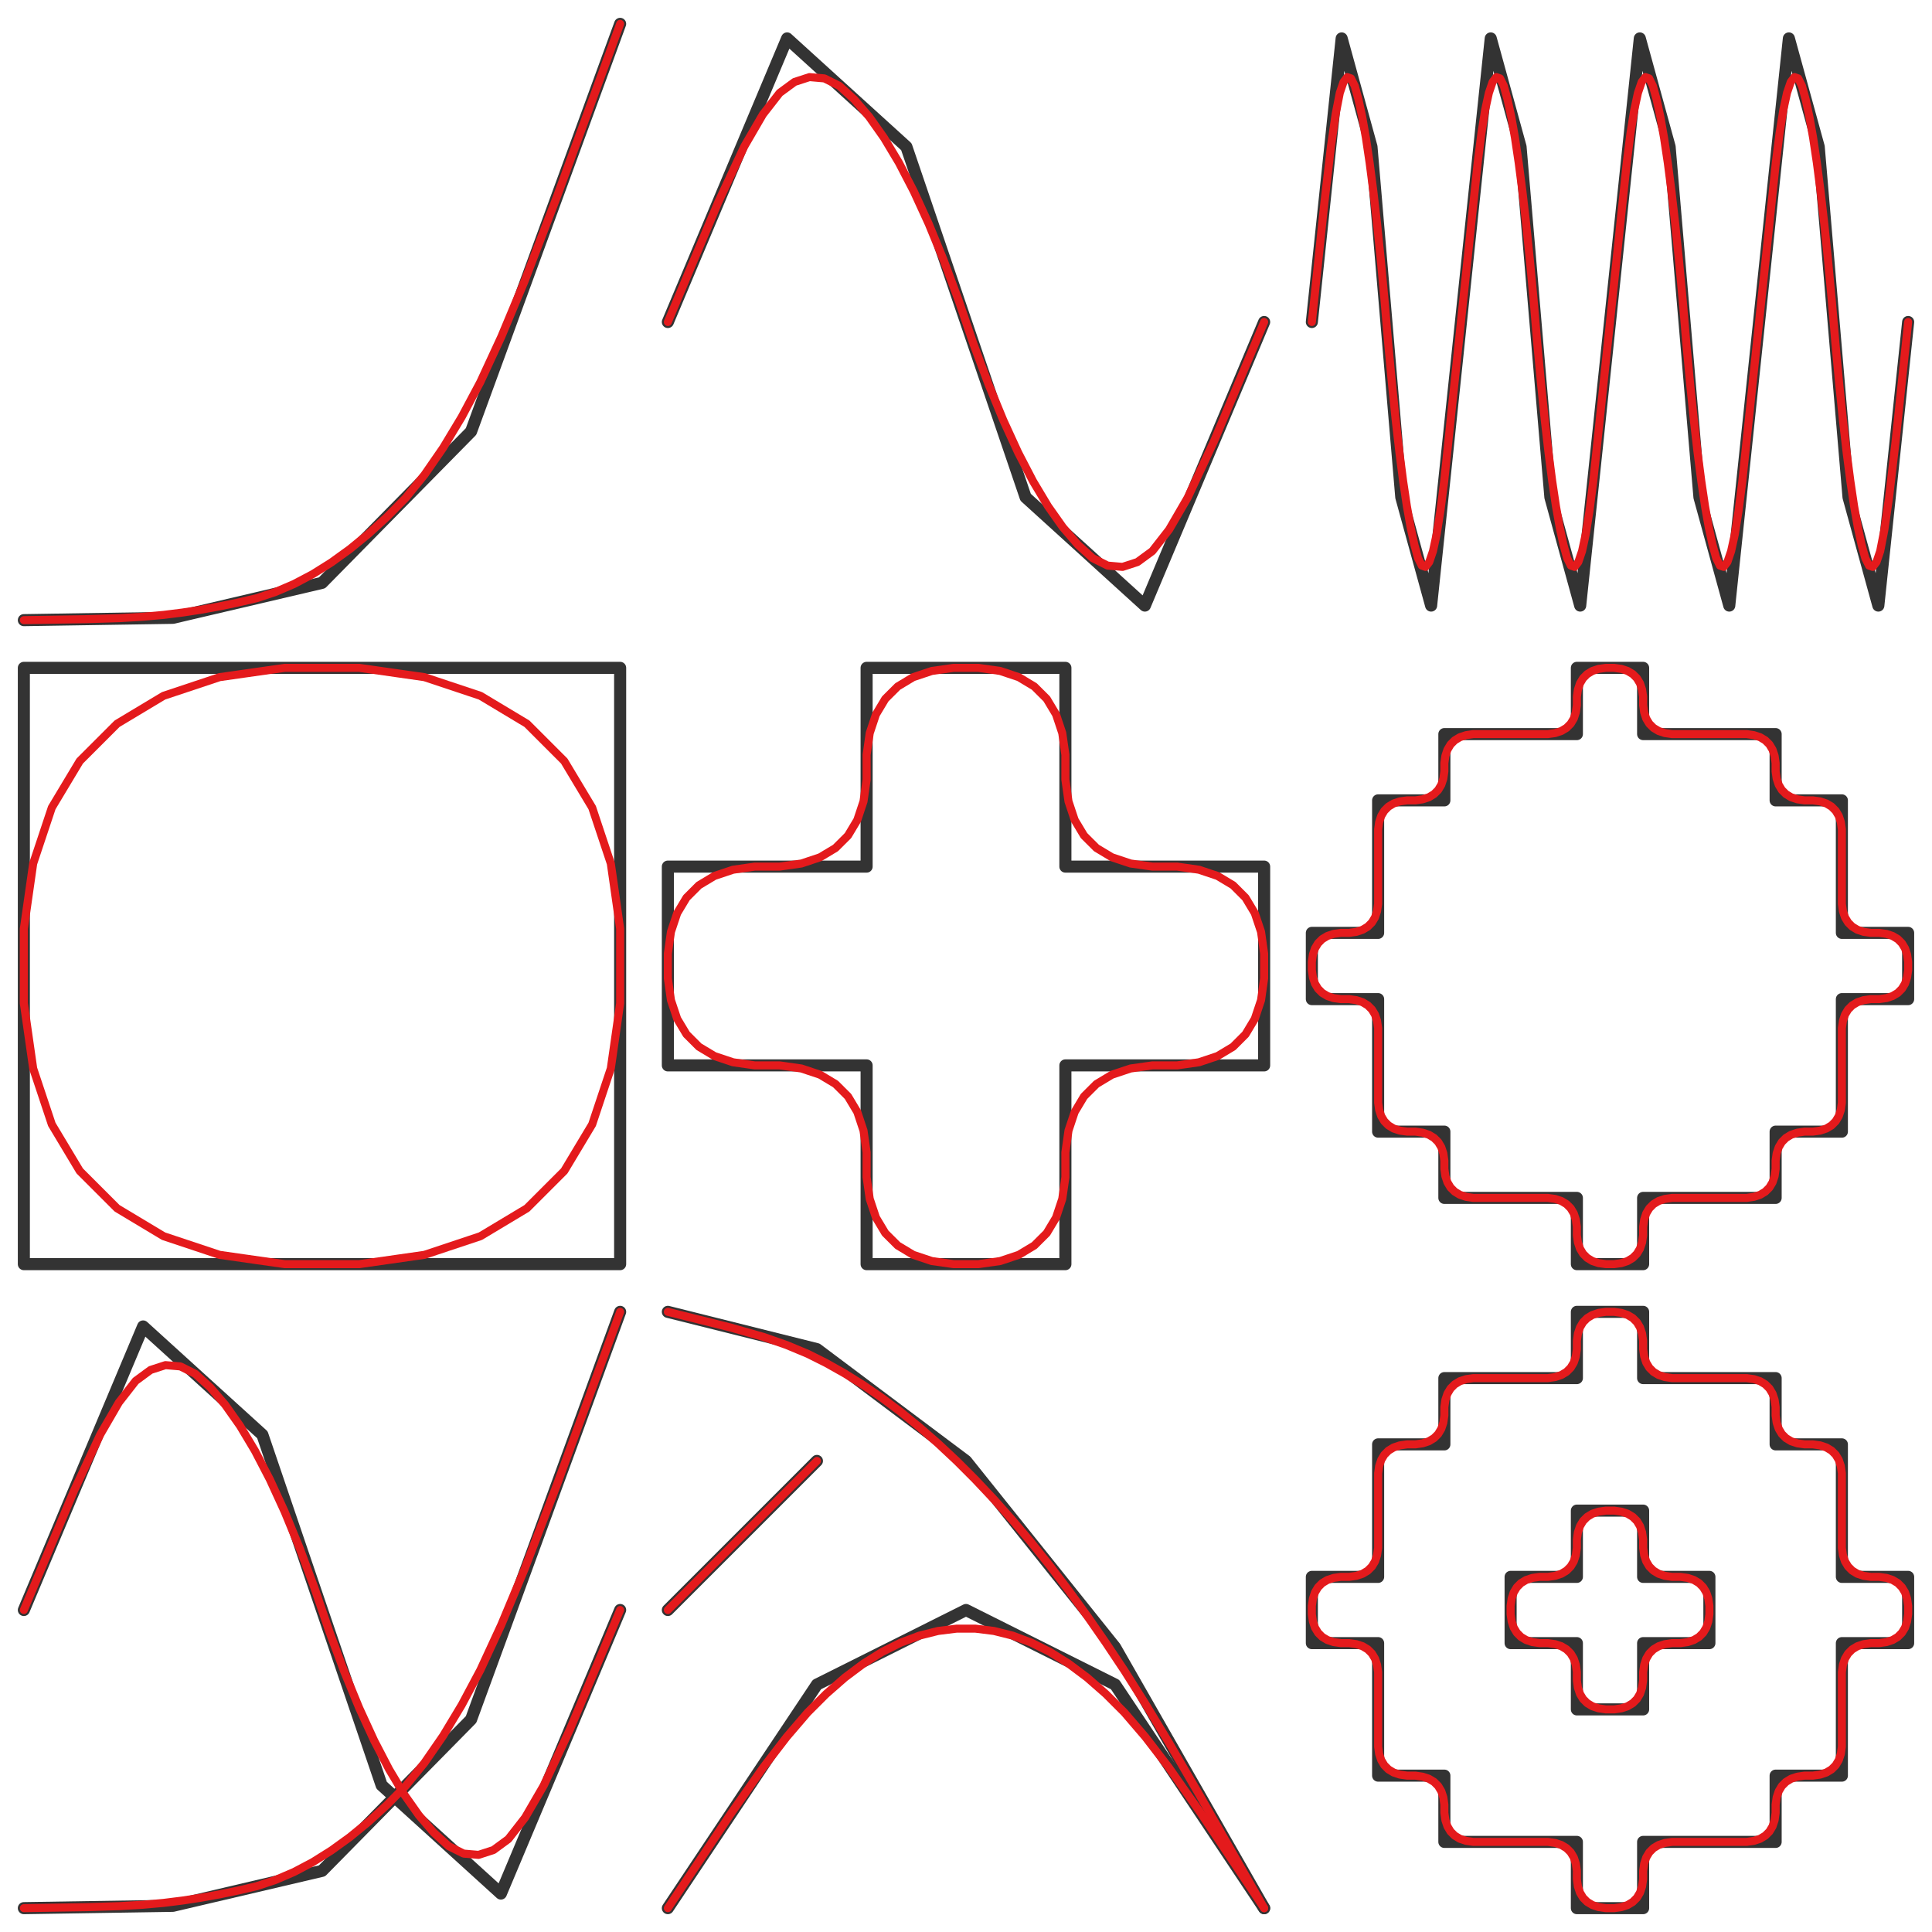 <?xml version="1.0" encoding="UTF-8"?>
<svg xmlns="http://www.w3.org/2000/svg" xmlns:xlink="http://www.w3.org/1999/xlink" width="360pt" height="360pt" viewBox="0 0 360 360" version="1.1">
<g id="surface16">
<rect x="0" y="0" width="360" height="360" style="fill:rgb(100%,100%,100%);fill-opacity:1;stroke:none;"/>
<path style="fill:none;stroke-width:2.25;stroke-linecap:round;stroke-linejoin:round;stroke:rgb(20%,20%,20%);stroke-opacity:1;stroke-miterlimit:10;" d="M 4.445 115.555 L 32.223 115.121 L 60 108.609 L 87.777 80.398 L 115.555 4.445 "/>
<path style="fill:none;stroke-width:1.5;stroke-linecap:round;stroke-linejoin:round;stroke:rgb(89.412%,10.196%,10.98%);stroke-opacity:1;stroke-miterlimit:10;" d="M 4.445 115.555 L 16.164 115.371 L 22.242 115.184 L 26.582 114.926 L 30.488 114.578 L 33.961 114.145 L 37.43 113.617 L 40.902 112.992 L 44.375 112.273 L 47.848 111.461 L 51.32 110.305 L 54.793 108.816 L 58.266 106.984 L 61.734 104.812 L 65.207 102.305 L 68.68 99.457 L 72.152 96.27 L 75.625 92.742 L 79.098 88.469 L 82.57 83.449 L 86.039 77.688 L 89.512 71.176 L 93.418 62.734 L 97.758 52.355 L 103.836 36.488 L 115.555 4.445 "/>
<path style="fill:none;stroke-width:2.25;stroke-linecap:round;stroke-linejoin:round;stroke:rgb(20%,20%,20%);stroke-opacity:1;stroke-miterlimit:10;" d="M 124.445 60 L 146.668 7.16 L 168.891 27.344 L 191.109 92.656 L 213.332 112.84 L 235.555 60 "/>
<path style="fill:none;stroke-width:1.5;stroke-linecap:round;stroke-linejoin:round;stroke:rgb(89.412%,10.196%,10.98%);stroke-opacity:1;stroke-miterlimit:10;" d="M 124.445 60 L 133.82 37.707 L 138.68 27.293 L 142.152 21.316 L 145.277 17.309 L 148.055 15.27 L 150.832 14.367 L 153.609 14.609 L 156.391 15.992 L 159.168 18.516 L 161.945 21.742 L 164.723 25.676 L 167.5 30.312 L 170.277 35.656 L 173.055 41.707 L 175.832 48.461 L 178.609 55.918 L 181.391 64.082 L 184.168 71.539 L 186.945 78.293 L 189.723 84.344 L 192.5 89.688 L 195.277 94.324 L 198.055 98.258 L 200.832 101.484 L 203.609 104.008 L 206.391 105.391 L 209.168 105.633 L 211.945 104.73 L 214.723 102.691 L 217.848 98.684 L 221.32 92.707 L 226.18 82.293 L 235.555 60 "/>
<path style="fill:none;stroke-width:2.25;stroke-linecap:round;stroke-linejoin:round;stroke:rgb(20%,20%,20%);stroke-opacity:1;stroke-miterlimit:10;" d="M 244.445 60 L 250 7.16 L 255.555 27.344 L 261.109 92.656 L 266.668 112.84 L 277.777 7.16 L 283.332 27.344 L 288.891 92.656 L 294.445 112.84 L 305.555 7.16 L 311.109 27.344 L 316.668 92.656 L 322.223 112.84 L 333.332 7.16 L 338.891 27.344 L 344.445 92.656 L 350 112.84 L 355.555 60 "/>
<path style="fill:none;stroke-width:1.5;stroke-linecap:round;stroke-linejoin:round;stroke:rgb(89.412%,10.196%,10.98%);stroke-opacity:1;stroke-miterlimit:10;" d="M 244.445 60 L 246.789 37.707 L 248.004 27.293 L 248.871 21.316 L 249.652 17.309 L 250.348 15.27 L 251.043 14.367 L 251.734 14.609 L 252.43 15.992 L 253.125 18.516 L 253.82 21.742 L 254.516 25.676 L 255.207 30.312 L 255.902 35.656 L 256.598 41.707 L 257.293 48.461 L 257.984 55.918 L 258.68 64.082 L 259.375 71.539 L 260.07 78.293 L 260.766 84.344 L 261.457 89.688 L 262.152 94.324 L 262.848 98.258 L 263.543 101.484 L 264.234 104.008 L 264.93 105.391 L 265.625 105.633 L 266.32 104.73 L 267.016 102.691 L 267.707 99.508 L 268.402 95.184 L 269.098 89.723 L 269.793 83.117 L 270.484 76.512 L 271.875 63.301 L 272.57 56.699 L 273.266 50.094 L 273.957 43.488 L 275.348 30.277 L 276.043 24.816 L 276.734 20.492 L 277.43 17.309 L 278.125 15.27 L 278.82 14.367 L 279.516 14.609 L 280.207 15.992 L 280.902 18.516 L 281.598 21.742 L 282.293 25.676 L 282.984 30.312 L 283.68 35.656 L 284.375 41.707 L 285.07 48.461 L 285.766 55.918 L 286.457 64.082 L 287.152 71.539 L 287.848 78.293 L 288.543 84.344 L 289.234 89.688 L 289.93 94.324 L 290.625 98.258 L 291.32 101.484 L 292.016 104.008 L 292.707 105.391 L 293.402 105.633 L 294.098 104.73 L 294.793 102.691 L 295.484 99.508 L 296.18 95.184 L 296.875 89.723 L 298.266 76.512 L 298.957 69.906 L 299.652 63.301 L 300.348 56.699 L 301.043 50.094 L 301.734 43.488 L 303.125 30.277 L 303.82 24.816 L 304.516 20.492 L 305.207 17.309 L 305.902 15.27 L 306.598 14.367 L 307.293 14.609 L 307.984 15.992 L 308.68 18.516 L 309.375 21.742 L 310.07 25.676 L 310.766 30.312 L 311.457 35.656 L 312.152 41.707 L 312.848 48.461 L 313.543 55.918 L 314.234 64.082 L 314.93 71.539 L 315.625 78.293 L 316.32 84.344 L 317.016 89.688 L 317.707 94.324 L 318.402 98.258 L 319.098 101.484 L 319.793 104.008 L 320.484 105.391 L 321.18 105.633 L 321.875 104.73 L 322.57 102.691 L 323.266 99.508 L 323.957 95.184 L 324.652 89.723 L 326.043 76.512 L 326.734 69.906 L 327.43 63.301 L 328.125 56.699 L 329.516 43.488 L 330.207 36.883 L 330.902 30.277 L 331.598 24.816 L 332.293 20.492 L 332.984 17.309 L 333.68 15.27 L 334.375 14.367 L 335.07 14.609 L 335.766 15.992 L 336.457 18.516 L 337.152 21.742 L 337.848 25.676 L 338.543 30.312 L 339.234 35.656 L 339.93 41.707 L 340.625 48.461 L 341.32 55.918 L 342.016 64.082 L 342.707 71.539 L 343.402 78.293 L 344.098 84.344 L 344.793 89.688 L 345.484 94.324 L 346.18 98.258 L 346.875 101.484 L 347.57 104.008 L 348.266 105.391 L 348.957 105.633 L 349.652 104.73 L 350.348 102.691 L 351.129 98.684 L 351.996 92.707 L 353.211 82.293 L 355.555 60 "/>
<path style="fill:none;stroke-width:2.25;stroke-linecap:round;stroke-linejoin:round;stroke:rgb(20%,20%,20%);stroke-opacity:1;stroke-miterlimit:10;" d="M 4.445 124.445 L 115.555 124.445 L 115.555 235.555 L 4.445 235.555 L 4.445 124.445 "/>
<path style="fill:none;stroke-width:1.5;stroke-linecap:round;stroke-linejoin:round;stroke:rgb(89.412%,10.196%,10.98%);stroke-opacity:1;stroke-miterlimit:10;" d="M 53.055 124.445 L 66.945 124.445 L 79.098 126.18 L 89.512 129.652 L 98.191 134.859 L 105.137 141.805 L 110.344 150.484 L 113.816 160.902 L 115.555 173.055 L 115.555 186.945 L 113.816 199.098 L 110.344 209.516 L 105.137 218.195 L 98.191 225.141 L 89.512 230.348 L 79.098 233.82 L 66.945 235.555 L 53.055 235.555 L 40.902 233.82 L 30.488 230.348 L 21.809 225.141 L 14.863 218.195 L 9.656 209.516 L 6.184 199.098 L 4.445 186.945 L 4.445 173.055 L 6.184 160.902 L 9.656 150.484 L 14.863 141.805 L 21.809 134.859 L 30.488 129.652 L 40.902 126.18 L 53.055 124.445 "/>
<path style="fill:none;stroke-width:2.25;stroke-linecap:round;stroke-linejoin:round;stroke:rgb(20%,20%,20%);stroke-opacity:1;stroke-miterlimit:10;" d="M 198.52 198.52 L 198.52 235.555 L 161.48 235.555 L 161.48 198.52 L 124.445 198.52 L 124.445 161.48 L 161.48 161.48 L 161.48 124.445 L 198.52 124.445 L 198.52 161.48 L 235.555 161.48 L 235.555 198.52 L 198.52 198.52 "/>
<path style="fill:none;stroke-width:1.5;stroke-linecap:round;stroke-linejoin:round;stroke:rgb(89.412%,10.196%,10.98%);stroke-opacity:1;stroke-miterlimit:10;" d="M 198.52 214.723 L 198.52 219.352 L 197.938 223.402 L 196.781 226.875 L 195.047 229.77 L 192.73 232.082 L 189.836 233.82 L 186.367 234.977 L 182.316 235.555 L 177.684 235.555 L 173.633 234.977 L 170.164 233.82 L 167.27 232.082 L 164.953 229.77 L 163.219 226.875 L 162.062 223.402 L 161.48 219.352 L 161.48 214.723 L 160.902 210.672 L 159.746 207.199 L 158.012 204.305 L 155.695 201.992 L 152.801 200.254 L 149.328 199.098 L 145.277 198.52 L 140.648 198.52 L 136.598 197.941 L 133.125 196.781 L 130.234 195.047 L 127.918 192.73 L 126.184 189.84 L 125.023 186.367 L 124.445 182.316 L 124.445 177.684 L 125.023 173.633 L 126.184 170.16 L 127.918 167.27 L 130.234 164.953 L 133.125 163.219 L 136.598 162.059 L 140.648 161.48 L 145.277 161.48 L 149.328 160.902 L 152.801 159.746 L 155.695 158.008 L 158.012 155.695 L 159.746 152.801 L 160.902 149.328 L 161.48 145.277 L 161.48 140.648 L 162.062 136.598 L 163.219 133.125 L 164.953 130.23 L 167.27 127.918 L 170.164 126.18 L 173.633 125.023 L 177.684 124.445 L 182.316 124.445 L 186.367 125.023 L 189.836 126.18 L 192.73 127.918 L 195.047 130.23 L 196.781 133.125 L 197.938 136.598 L 198.52 140.648 L 198.52 145.277 L 199.098 149.328 L 200.254 152.801 L 201.988 155.695 L 204.305 158.008 L 207.199 159.746 L 210.672 160.902 L 214.723 161.48 L 219.352 161.48 L 223.402 162.059 L 226.875 163.219 L 229.766 164.953 L 232.082 167.27 L 233.816 170.16 L 234.977 173.633 L 235.555 177.684 L 235.555 182.316 L 234.977 186.367 L 233.816 189.84 L 232.082 192.73 L 229.766 195.047 L 226.875 196.781 L 223.402 197.941 L 219.352 198.52 L 214.723 198.52 L 210.672 199.098 L 207.199 200.254 L 204.305 201.992 L 201.988 204.305 L 200.254 207.199 L 199.098 210.672 L 198.52 214.723 "/>
<path style="fill:none;stroke-width:2.25;stroke-linecap:round;stroke-linejoin:round;stroke:rgb(20%,20%,20%);stroke-opacity:1;stroke-miterlimit:10;" d="M 306.172 223.211 L 306.172 235.555 L 293.828 235.555 L 293.828 223.211 L 269.137 223.211 L 269.137 210.863 L 256.793 210.863 L 256.793 186.172 L 244.445 186.172 L 244.445 173.828 L 256.793 173.828 L 256.793 149.137 L 269.137 149.137 L 269.137 136.789 L 293.828 136.789 L 293.828 124.445 L 306.172 124.445 L 306.172 136.789 L 330.863 136.789 L 330.863 149.137 L 343.207 149.137 L 343.207 173.828 L 355.555 173.828 L 355.555 186.172 L 343.207 186.172 L 343.207 210.863 L 330.863 210.863 L 330.863 223.211 L 306.172 223.211 "/>
<path style="fill:none;stroke-width:1.5;stroke-linecap:round;stroke-linejoin:round;stroke:rgb(89.412%,10.196%,10.98%);stroke-opacity:1;stroke-miterlimit:10;" d="M 306.172 228.609 L 306.172 230.156 L 305.98 231.504 L 305.594 232.66 L 305.016 233.625 L 304.242 234.398 L 303.277 234.977 L 302.121 235.363 L 300.773 235.555 L 299.227 235.555 L 297.879 235.363 L 296.723 234.977 L 295.758 234.398 L 294.984 233.625 L 294.406 232.66 L 294.02 231.504 L 293.828 230.156 L 293.828 228.609 L 293.633 227.262 L 293.25 226.102 L 292.672 225.141 L 291.898 224.367 L 290.934 223.789 L 289.777 223.402 L 288.426 223.211 L 274.539 223.211 L 273.188 223.016 L 272.031 222.633 L 271.066 222.051 L 270.293 221.281 L 269.715 220.316 L 269.328 219.16 L 269.137 217.809 L 269.137 216.266 L 268.945 214.914 L 268.559 213.758 L 267.98 212.793 L 267.207 212.023 L 266.242 211.441 L 265.086 211.059 L 263.734 210.863 L 262.191 210.863 L 260.844 210.672 L 259.684 210.285 L 258.723 209.707 L 257.949 208.934 L 257.371 207.969 L 256.984 206.812 L 256.793 205.465 L 256.793 191.574 L 256.598 190.223 L 256.215 189.066 L 255.633 188.102 L 254.863 187.332 L 253.898 186.75 L 252.742 186.367 L 251.391 186.172 L 249.848 186.172 L 248.496 185.98 L 247.34 185.594 L 246.375 185.016 L 245.605 184.242 L 245.023 183.281 L 244.641 182.121 L 244.445 180.773 L 244.445 179.227 L 244.641 177.879 L 245.023 176.719 L 245.605 175.758 L 246.375 174.984 L 247.34 174.406 L 248.496 174.02 L 249.848 173.828 L 251.391 173.828 L 252.742 173.633 L 253.898 173.25 L 254.863 172.668 L 255.633 171.898 L 256.215 170.934 L 256.598 169.777 L 256.793 168.426 L 256.793 154.535 L 256.984 153.188 L 257.371 152.031 L 257.949 151.066 L 258.723 150.293 L 259.684 149.715 L 260.844 149.328 L 262.191 149.137 L 263.734 149.137 L 265.086 148.941 L 266.242 148.559 L 267.207 147.977 L 267.98 147.207 L 268.559 146.242 L 268.945 145.086 L 269.137 143.734 L 269.137 142.191 L 269.328 140.84 L 269.715 139.684 L 270.293 138.719 L 271.066 137.949 L 272.031 137.367 L 273.188 136.984 L 274.539 136.789 L 288.426 136.789 L 289.777 136.598 L 290.934 136.211 L 291.898 135.633 L 292.672 134.859 L 293.25 133.898 L 293.633 132.738 L 293.828 131.391 L 293.828 129.844 L 294.02 128.496 L 294.406 127.34 L 294.984 126.375 L 295.758 125.602 L 296.723 125.023 L 297.879 124.637 L 299.227 124.445 L 300.773 124.445 L 302.121 124.637 L 303.277 125.023 L 304.242 125.602 L 305.016 126.375 L 305.594 127.34 L 305.98 128.496 L 306.172 129.844 L 306.172 131.391 L 306.367 132.738 L 306.75 133.898 L 307.328 134.859 L 308.102 135.633 L 309.066 136.211 L 310.223 136.598 L 311.574 136.789 L 325.461 136.789 L 326.812 136.984 L 327.969 137.367 L 328.934 137.949 L 329.707 138.719 L 330.285 139.684 L 330.672 140.84 L 330.863 142.191 L 330.863 143.734 L 331.055 145.086 L 331.441 146.242 L 332.02 147.207 L 332.793 147.977 L 333.758 148.559 L 334.914 148.941 L 336.266 149.137 L 337.809 149.137 L 339.156 149.328 L 340.316 149.715 L 341.277 150.293 L 342.051 151.066 L 342.629 152.031 L 343.016 153.188 L 343.207 154.535 L 343.207 168.426 L 343.402 169.777 L 343.785 170.934 L 344.367 171.898 L 345.137 172.668 L 346.102 173.25 L 347.258 173.633 L 348.609 173.828 L 350.152 173.828 L 351.504 174.02 L 352.66 174.406 L 353.625 174.984 L 354.395 175.758 L 354.977 176.719 L 355.359 177.879 L 355.555 179.227 L 355.555 180.773 L 355.359 182.121 L 354.977 183.281 L 354.395 184.242 L 353.625 185.016 L 352.66 185.594 L 351.504 185.98 L 350.152 186.172 L 348.609 186.172 L 347.258 186.367 L 346.102 186.75 L 345.137 187.332 L 344.367 188.102 L 343.785 189.066 L 343.402 190.223 L 343.207 191.574 L 343.207 205.465 L 343.016 206.812 L 342.629 207.969 L 342.051 208.934 L 341.277 209.707 L 340.316 210.285 L 339.156 210.672 L 337.809 210.863 L 336.266 210.863 L 334.914 211.059 L 333.758 211.441 L 332.793 212.023 L 332.02 212.793 L 331.441 213.758 L 331.055 214.914 L 330.863 216.266 L 330.863 217.809 L 330.672 219.16 L 330.285 220.316 L 329.707 221.281 L 328.934 222.051 L 327.969 222.633 L 326.812 223.016 L 325.461 223.211 L 311.574 223.211 L 310.223 223.402 L 309.066 223.789 L 308.102 224.367 L 307.328 225.141 L 306.75 226.102 L 306.367 227.262 L 306.172 228.609 "/>
<path style="fill:none;stroke-width:2.25;stroke-linecap:round;stroke-linejoin:round;stroke:rgb(20%,20%,20%);stroke-opacity:1;stroke-miterlimit:10;" d="M 4.445 355.555 L 32.223 355.121 L 60 348.609 L 87.777 320.398 L 115.555 244.445 "/>
<path style="fill:none;stroke-width:2.25;stroke-linecap:round;stroke-linejoin:round;stroke:rgb(20%,20%,20%);stroke-opacity:1;stroke-miterlimit:10;" d="M 4.445 300 L 26.668 247.164 L 48.891 267.344 L 71.109 332.656 L 93.332 352.836 L 115.555 300 "/>
<path style="fill:none;stroke-width:1.5;stroke-linecap:round;stroke-linejoin:round;stroke:rgb(89.412%,10.196%,10.98%);stroke-opacity:1;stroke-miterlimit:10;" d="M 4.445 355.555 L 16.164 355.371 L 22.242 355.184 L 26.582 354.926 L 30.488 354.578 L 33.961 354.145 L 37.43 353.617 L 40.902 352.992 L 44.375 352.273 L 47.848 351.461 L 51.32 350.305 L 54.793 348.816 L 58.266 346.984 L 61.734 344.812 L 65.207 342.305 L 68.68 339.457 L 72.152 336.27 L 75.625 332.742 L 79.098 328.469 L 82.57 323.449 L 86.039 317.688 L 89.512 311.176 L 93.418 302.734 L 97.758 292.355 L 103.836 276.488 L 115.555 244.445 "/>
<path style="fill:none;stroke-width:1.5;stroke-linecap:round;stroke-linejoin:round;stroke:rgb(89.412%,10.196%,10.98%);stroke-opacity:1;stroke-miterlimit:10;" d="M 4.445 300 L 13.82 277.711 L 18.684 267.293 L 22.152 261.32 L 25.277 257.312 L 28.059 255.27 L 30.836 254.371 L 33.613 254.609 L 36.391 255.992 L 39.168 258.516 L 41.945 261.742 L 44.723 265.676 L 47.5 270.316 L 50.277 275.656 L 53.055 281.707 L 55.832 288.461 L 58.609 295.918 L 61.391 304.082 L 64.168 311.539 L 66.945 318.293 L 69.723 324.344 L 72.5 329.684 L 75.277 334.324 L 78.055 338.258 L 80.832 341.484 L 83.609 344.008 L 86.387 345.391 L 89.164 345.629 L 91.941 344.73 L 94.723 342.688 L 97.848 338.68 L 101.316 332.707 L 106.18 322.289 L 115.555 300 "/>
<path style="fill:none;stroke-width:2.25;stroke-linecap:round;stroke-linejoin:round;stroke:rgb(20%,20%,20%);stroke-opacity:1;stroke-miterlimit:10;" d="M 124.445 355.555 L 152.223 313.891 L 180 300 L 207.777 313.891 L 235.555 355.555 "/>
<path style="fill:none;stroke-width:2.25;stroke-linecap:round;stroke-linejoin:round;stroke:rgb(20%,20%,20%);stroke-opacity:1;stroke-miterlimit:10;" d="M 124.445 244.445 L 152.223 251.391 L 180 272.223 L 207.777 306.945 L 235.555 355.555 "/>
<path style="fill:none;stroke-width:2.25;stroke-linecap:round;stroke-linejoin:round;stroke:rgb(20%,20%,20%);stroke-opacity:1;stroke-miterlimit:10;" d="M 124.445 300 L 152.223 272.223 "/>
<path style="fill:none;stroke-width:1.5;stroke-linecap:round;stroke-linejoin:round;stroke:rgb(89.412%,10.196%,10.98%);stroke-opacity:1;stroke-miterlimit:10;" d="M 124.445 355.555 L 136.164 337.977 L 142.242 329.297 L 146.582 323.656 L 150.488 319.098 L 153.961 315.625 L 157.43 312.586 L 160.902 309.984 L 164.375 307.812 L 167.848 306.078 L 171.32 304.773 L 174.793 303.906 L 178.266 303.473 L 181.734 303.473 L 185.207 303.906 L 188.68 304.773 L 192.152 306.078 L 195.625 307.812 L 199.098 309.984 L 202.57 312.586 L 206.039 315.625 L 209.512 319.098 L 213.418 323.656 L 217.758 329.297 L 223.836 337.977 L 235.555 355.555 "/>
<path style="fill:none;stroke-width:1.5;stroke-linecap:round;stroke-linejoin:round;stroke:rgb(89.412%,10.196%,10.98%);stroke-opacity:1;stroke-miterlimit:10;" d="M 124.445 244.445 L 136.164 247.375 L 142.242 249.109 L 146.582 250.629 L 150.488 252.258 L 153.961 253.992 L 157.43 255.945 L 160.902 258.117 L 164.375 260.504 L 167.848 263.109 L 171.32 265.93 L 174.793 268.969 L 178.266 272.223 L 181.734 275.695 L 185.207 279.383 L 188.68 283.289 L 192.152 287.414 L 195.625 291.754 L 199.098 296.312 L 202.57 301.086 L 206.039 306.078 L 209.512 311.285 L 213.418 317.469 L 217.758 324.633 L 223.836 335.047 L 235.555 355.555 "/>
<path style="fill:none;stroke-width:1.5;stroke-linecap:round;stroke-linejoin:round;stroke:rgb(89.412%,10.196%,10.98%);stroke-opacity:1;stroke-miterlimit:10;" d="M 124.445 300 L 152.223 272.223 "/>
<path style="fill:none;stroke-width:2.25;stroke-linecap:round;stroke-linejoin:round;stroke:rgb(20%,20%,20%);stroke-opacity:1;stroke-miterlimit:10;" d="M 306.172 306.172 L 306.172 318.52 L 293.828 318.52 L 293.828 306.172 L 281.48 306.172 L 281.48 293.828 L 293.828 293.828 L 293.828 281.48 L 306.172 281.48 L 306.172 293.828 L 318.52 293.828 L 318.52 306.172 L 306.172 306.172 "/>
<path style="fill:none;stroke-width:2.25;stroke-linecap:round;stroke-linejoin:round;stroke:rgb(20%,20%,20%);stroke-opacity:1;stroke-miterlimit:10;" d="M 306.172 343.211 L 306.172 355.555 L 293.828 355.555 L 293.828 343.211 L 269.137 343.211 L 269.137 330.863 L 256.793 330.863 L 256.793 306.172 L 244.445 306.172 L 244.445 293.828 L 256.793 293.828 L 256.793 269.137 L 269.137 269.137 L 269.137 256.789 L 293.828 256.789 L 293.828 244.445 L 306.172 244.445 L 306.172 256.789 L 330.863 256.789 L 330.863 269.137 L 343.207 269.137 L 343.207 293.828 L 355.555 293.828 L 355.555 306.172 L 343.207 306.172 L 343.207 330.863 L 330.863 330.863 L 330.863 343.211 L 306.172 343.211 "/>
<path style="fill:none;stroke-width:1.5;stroke-linecap:round;stroke-linejoin:round;stroke:rgb(89.412%,10.196%,10.98%);stroke-opacity:1;stroke-miterlimit:10;" d="M 306.172 311.574 L 306.172 313.117 L 305.98 314.469 L 305.594 315.625 L 305.016 316.59 L 304.242 317.359 L 303.277 317.941 L 302.121 318.324 L 300.773 318.52 L 299.227 318.52 L 297.879 318.324 L 296.723 317.941 L 295.758 317.359 L 294.984 316.59 L 294.406 315.625 L 294.02 314.469 L 293.828 313.117 L 293.828 311.574 L 293.633 310.223 L 293.25 309.066 L 292.672 308.102 L 291.898 307.332 L 290.934 306.75 L 289.777 306.367 L 288.426 306.172 L 286.883 306.172 L 285.531 305.98 L 284.375 305.594 L 283.41 305.016 L 282.641 304.242 L 282.062 303.281 L 281.676 302.121 L 281.48 300.773 L 281.48 299.227 L 281.676 297.879 L 282.062 296.719 L 282.641 295.758 L 283.41 294.984 L 284.375 294.406 L 285.531 294.02 L 286.883 293.828 L 288.426 293.828 L 289.777 293.633 L 290.934 293.25 L 291.898 292.668 L 292.672 291.898 L 293.25 290.934 L 293.633 289.777 L 293.828 288.426 L 293.828 286.883 L 294.02 285.531 L 294.406 284.375 L 294.984 283.41 L 295.758 282.641 L 296.723 282.059 L 297.879 281.676 L 299.227 281.48 L 300.773 281.48 L 302.121 281.676 L 303.277 282.059 L 304.242 282.641 L 305.016 283.41 L 305.594 284.375 L 305.98 285.531 L 306.172 286.883 L 306.172 288.426 L 306.367 289.777 L 306.75 290.934 L 307.328 291.898 L 308.102 292.668 L 309.066 293.25 L 310.223 293.633 L 311.574 293.828 L 313.117 293.828 L 314.469 294.02 L 315.625 294.406 L 316.59 294.984 L 317.359 295.758 L 317.938 296.719 L 318.324 297.879 L 318.52 299.227 L 318.52 300.773 L 318.324 302.121 L 317.938 303.281 L 317.359 304.242 L 316.59 305.016 L 315.625 305.594 L 314.469 305.98 L 313.117 306.172 L 311.574 306.172 L 310.223 306.367 L 309.066 306.75 L 308.102 307.332 L 307.328 308.102 L 306.75 309.066 L 306.367 310.223 L 306.172 311.574 "/>
<path style="fill:none;stroke-width:1.5;stroke-linecap:round;stroke-linejoin:round;stroke:rgb(89.412%,10.196%,10.98%);stroke-opacity:1;stroke-miterlimit:10;" d="M 306.172 348.609 L 306.172 350.156 L 305.98 351.504 L 305.594 352.66 L 305.016 353.625 L 304.242 354.398 L 303.277 354.977 L 302.121 355.363 L 300.773 355.555 L 299.227 355.555 L 297.879 355.363 L 296.723 354.977 L 295.758 354.398 L 294.984 353.625 L 294.406 352.66 L 294.02 351.504 L 293.828 350.156 L 293.828 348.609 L 293.633 347.262 L 293.25 346.102 L 292.672 345.141 L 291.898 344.367 L 290.934 343.789 L 289.777 343.402 L 288.426 343.211 L 274.539 343.211 L 273.188 343.016 L 272.031 342.633 L 271.066 342.051 L 270.293 341.281 L 269.715 340.316 L 269.328 339.16 L 269.137 337.809 L 269.137 336.266 L 268.945 334.914 L 268.559 333.758 L 267.98 332.793 L 267.207 332.023 L 266.242 331.441 L 265.086 331.059 L 263.734 330.863 L 262.191 330.863 L 260.844 330.672 L 259.684 330.285 L 258.723 329.707 L 257.949 328.934 L 257.371 327.969 L 256.984 326.812 L 256.793 325.465 L 256.793 311.574 L 256.598 310.223 L 256.215 309.066 L 255.633 308.102 L 254.863 307.332 L 253.898 306.75 L 252.742 306.367 L 251.391 306.172 L 249.848 306.172 L 248.496 305.98 L 247.34 305.594 L 246.375 305.016 L 245.605 304.242 L 245.023 303.281 L 244.641 302.121 L 244.445 300.773 L 244.445 299.227 L 244.641 297.879 L 245.023 296.719 L 245.605 295.758 L 246.375 294.984 L 247.34 294.406 L 248.496 294.02 L 249.848 293.828 L 251.391 293.828 L 252.742 293.633 L 253.898 293.25 L 254.863 292.668 L 255.633 291.898 L 256.215 290.934 L 256.598 289.777 L 256.793 288.426 L 256.793 274.535 L 256.984 273.188 L 257.371 272.031 L 257.949 271.066 L 258.723 270.293 L 259.684 269.715 L 260.844 269.328 L 262.191 269.137 L 263.734 269.137 L 265.086 268.941 L 266.242 268.559 L 267.207 267.977 L 267.98 267.207 L 268.559 266.242 L 268.945 265.086 L 269.137 263.734 L 269.137 262.191 L 269.328 260.84 L 269.715 259.684 L 270.293 258.719 L 271.066 257.949 L 272.031 257.367 L 273.188 256.984 L 274.539 256.789 L 288.426 256.789 L 289.777 256.598 L 290.934 256.211 L 291.898 255.633 L 292.672 254.859 L 293.25 253.898 L 293.633 252.738 L 293.828 251.391 L 293.828 249.844 L 294.02 248.496 L 294.406 247.34 L 294.984 246.375 L 295.758 245.602 L 296.723 245.023 L 297.879 244.637 L 299.227 244.445 L 300.773 244.445 L 302.121 244.637 L 303.277 245.023 L 304.242 245.602 L 305.016 246.375 L 305.594 247.34 L 305.98 248.496 L 306.172 249.844 L 306.172 251.391 L 306.367 252.738 L 306.75 253.898 L 307.328 254.859 L 308.102 255.633 L 309.066 256.211 L 310.223 256.598 L 311.574 256.789 L 325.461 256.789 L 326.812 256.984 L 327.969 257.367 L 328.934 257.949 L 329.707 258.719 L 330.285 259.684 L 330.672 260.84 L 330.863 262.191 L 330.863 263.734 L 331.055 265.086 L 331.441 266.242 L 332.02 267.207 L 332.793 267.977 L 333.758 268.559 L 334.914 268.941 L 336.266 269.137 L 337.809 269.137 L 339.156 269.328 L 340.316 269.715 L 341.277 270.293 L 342.051 271.066 L 342.629 272.031 L 343.016 273.188 L 343.207 274.535 L 343.207 288.426 L 343.402 289.777 L 343.785 290.934 L 344.367 291.898 L 345.137 292.668 L 346.102 293.25 L 347.258 293.633 L 348.609 293.828 L 350.152 293.828 L 351.504 294.02 L 352.66 294.406 L 353.625 294.984 L 354.395 295.758 L 354.977 296.719 L 355.359 297.879 L 355.555 299.227 L 355.555 300.773 L 355.359 302.121 L 354.977 303.281 L 354.395 304.242 L 353.625 305.016 L 352.66 305.594 L 351.504 305.98 L 350.152 306.172 L 348.609 306.172 L 347.258 306.367 L 346.102 306.75 L 345.137 307.332 L 344.367 308.102 L 343.785 309.066 L 343.402 310.223 L 343.207 311.574 L 343.207 325.465 L 343.016 326.812 L 342.629 327.969 L 342.051 328.934 L 341.277 329.707 L 340.316 330.285 L 339.156 330.672 L 337.809 330.863 L 336.266 330.863 L 334.914 331.059 L 333.758 331.441 L 332.793 332.023 L 332.02 332.793 L 331.441 333.758 L 331.055 334.914 L 330.863 336.266 L 330.863 337.809 L 330.672 339.16 L 330.285 340.316 L 329.707 341.281 L 328.934 342.051 L 327.969 342.633 L 326.812 343.016 L 325.461 343.211 L 311.574 343.211 L 310.223 343.402 L 309.066 343.789 L 308.102 344.367 L 307.328 345.141 L 306.75 346.102 L 306.367 347.262 L 306.172 348.609 "/>
</g>
</svg>
